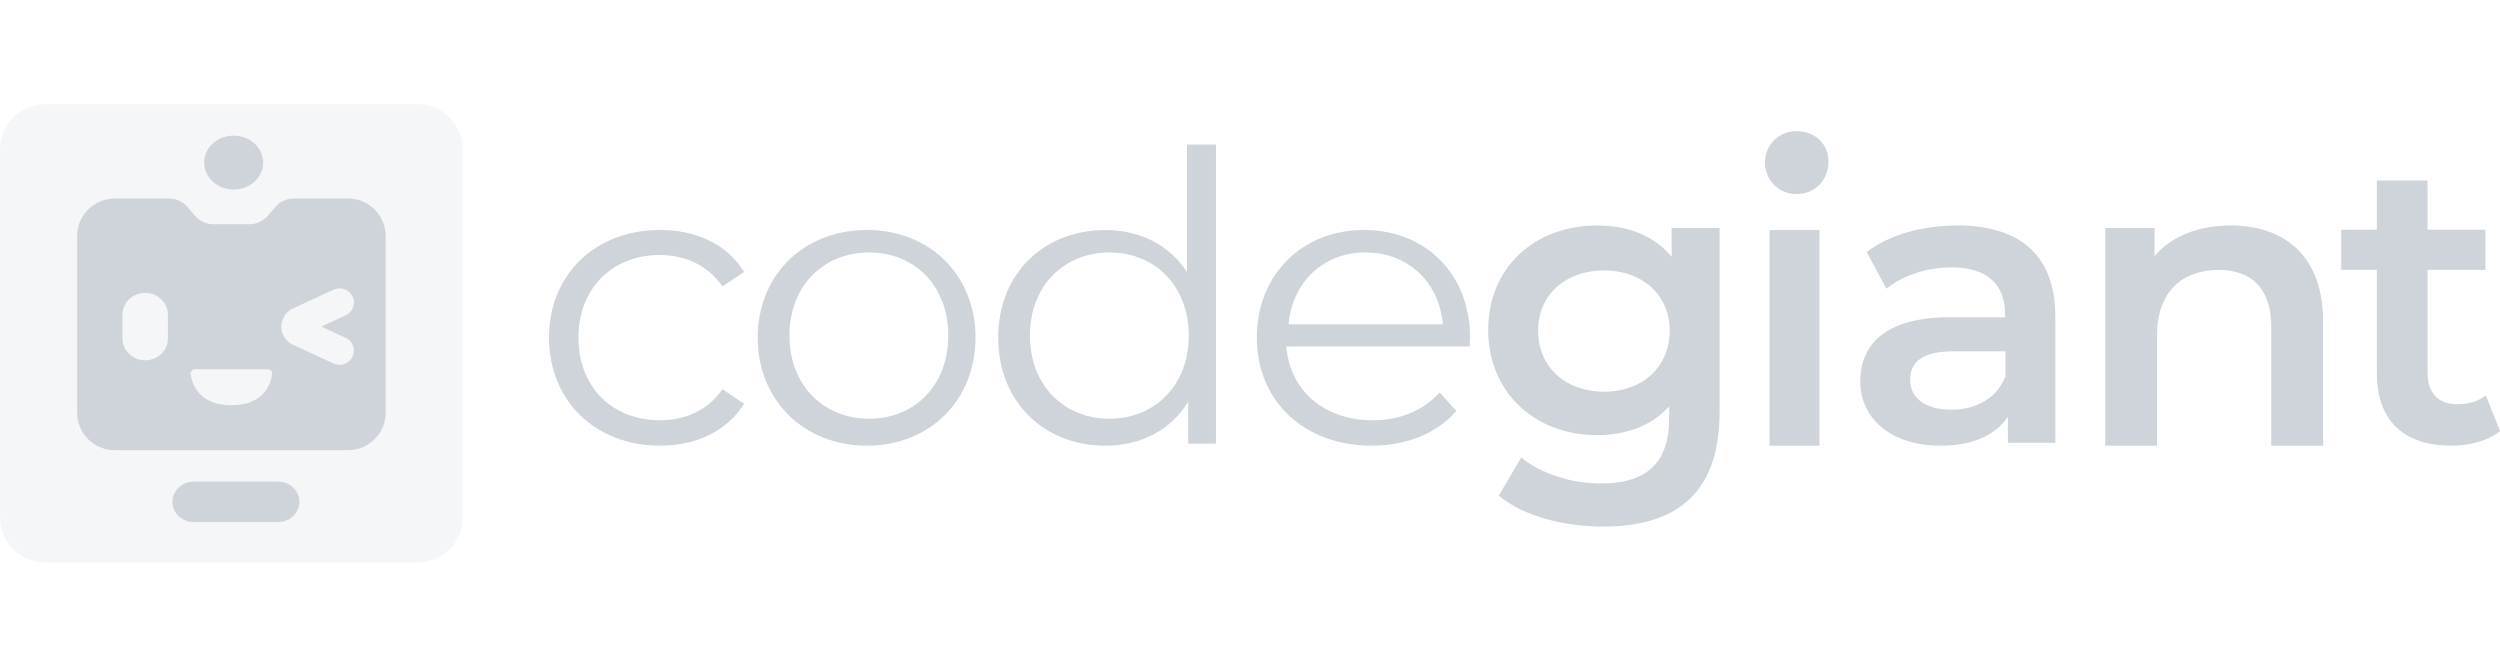 <svg width="240" height="64" viewBox="0 0 240 64" fill="none" xmlns="http://www.w3.org/2000/svg">
<path d="M40.073 10H4.356C1.95 10 0 11.931 0 14.314V49.686C0 52.069 1.95 54 4.356 54H40.073C42.478 54 44.428 52.069 44.428 49.686V14.314C44.428 11.931 42.478 10 40.073 10Z" fill="#CED4D9" fill-opacity="0.2"/>
<path fill-rule="evenodd" clip-rule="evenodd" d="M25.263 15.608C25.263 17.037 23.995 18.196 22.432 18.196C20.868 18.196 19.601 17.037 19.601 15.608C19.601 14.178 20.868 13.02 22.432 13.02C23.995 13.02 25.263 14.178 25.263 15.608Z" fill="#CED4D9"/>
<path fill-rule="evenodd" clip-rule="evenodd" d="M33.975 29.045C33.975 29.572 33.666 30.051 33.181 30.274L30.842 31.353L33.181 32.432C33.666 32.655 33.975 33.134 33.975 33.661C33.975 34.655 32.925 35.312 32.01 34.89L28.137 33.104C27.447 32.785 27.006 32.103 27.006 31.353C27.006 30.603 27.447 29.921 28.137 29.602L32.01 27.816C32.925 27.394 33.975 28.051 33.975 29.045ZM26.129 35.955C25.978 36.914 25.291 38.902 22.215 38.902C19.139 38.902 18.453 36.914 18.3 35.955C18.258 35.691 18.456 35.451 18.714 35.451H25.716C25.974 35.451 26.172 35.691 26.129 35.955ZM16.117 32.503C16.117 33.655 15.142 34.588 13.939 34.588C12.736 34.588 11.761 33.655 11.761 32.503V30.203C11.761 29.051 12.736 28.118 13.939 28.118C15.142 28.118 16.117 29.051 16.117 30.203V32.503ZM33.411 19.059H28.209C27.514 19.059 26.853 19.364 26.405 19.895L25.728 20.694C25.28 21.224 24.619 21.529 23.924 21.529H20.506C19.811 21.529 19.15 21.224 18.702 20.694L18.025 19.895C17.577 19.364 16.916 19.059 16.22 19.059H11.019C9.023 19.059 7.406 20.67 7.406 22.658V39.617C7.406 41.605 9.023 43.216 11.019 43.216H33.411C35.407 43.216 37.024 41.605 37.024 39.617V22.658C37.024 20.67 35.407 19.059 33.411 19.059Z" fill="#CED4D9"/>
<path fill-rule="evenodd" clip-rule="evenodd" d="M26.689 46.235H18.611C17.474 46.235 16.552 47.104 16.552 48.176C16.552 49.248 17.474 50.117 18.611 50.117H26.689C27.826 50.117 28.748 49.248 28.748 48.176C28.748 47.104 27.826 46.235 26.689 46.235Z" fill="#CED4D9"/>
<path fill-rule="evenodd" clip-rule="evenodd" d="M52.704 32.412C52.704 26.335 57.181 22.078 63.346 22.078C66.84 22.078 69.785 23.433 71.434 26.104L69.353 27.497C67.939 25.445 65.741 24.478 63.346 24.478C58.83 24.478 55.531 27.652 55.531 32.412C55.531 37.211 58.83 40.346 63.346 40.346C65.741 40.346 67.939 39.417 69.353 37.366L71.434 38.759C69.785 41.391 66.84 42.784 63.346 42.784C57.181 42.784 52.704 38.488 52.704 32.412Z" fill="#CED4D9"/>
<path fill-rule="evenodd" clip-rule="evenodd" d="M91.034 32.215C91.034 27.427 87.798 24.235 83.431 24.235C79.065 24.235 75.79 27.427 75.79 32.215C75.79 37.004 79.065 40.196 83.431 40.196C87.798 40.196 91.034 37.004 91.034 32.215ZM72.74 32.412C72.74 26.375 77.195 22.078 83.214 22.078C89.232 22.078 93.648 26.375 93.648 32.412C93.648 38.449 89.232 42.784 83.214 42.784C77.195 42.784 72.74 38.449 72.74 32.412Z" fill="#CED4D9"/>
<path fill-rule="evenodd" clip-rule="evenodd" d="M114.12 32.216C114.12 27.427 110.845 24.235 106.518 24.235C102.151 24.235 98.875 27.427 98.875 32.216C98.875 37.004 102.151 40.196 106.518 40.196C110.845 40.196 114.12 37.004 114.12 32.216ZM116.734 13.882V42.591H114.067V38.567C112.38 41.314 109.516 42.784 106.104 42.784C100.22 42.784 95.826 38.567 95.826 32.415C95.826 26.264 100.22 22.085 106.104 22.085C109.399 22.085 112.223 23.478 113.949 26.109V13.882H116.734Z" fill="#CED4D9"/>
<path fill-rule="evenodd" clip-rule="evenodd" d="M123.703 31.137H138.512C138.155 27.075 135.177 24.235 131.088 24.235C127.038 24.235 124.06 27.075 123.703 31.137ZM141.085 33.263H123.492C123.813 37.521 127.171 40.346 131.769 40.346C134.328 40.346 136.607 39.456 138.206 37.675L139.806 39.456C137.927 41.623 135.008 42.784 131.689 42.784C125.132 42.784 120.654 38.449 120.654 32.412C120.654 26.375 125.012 22.078 130.929 22.078C136.847 22.078 141.126 26.297 141.126 32.412C141.126 32.644 141.085 32.954 141.085 33.263Z" fill="#CED4D9"/>
<path fill-rule="evenodd" clip-rule="evenodd" d="M160.29 31.746C160.29 28.298 157.648 25.961 153.994 25.961C150.301 25.961 147.659 28.298 147.659 31.746C147.659 35.233 150.301 37.608 153.994 37.608C157.648 37.608 160.29 35.233 160.29 31.746ZM165.082 21.881V39.55C165.082 47.117 161.173 50.549 153.936 50.549C150.065 50.549 146.234 49.535 143.874 47.585L146.041 43.918C147.86 45.44 150.801 46.415 153.665 46.415C158.231 46.415 160.244 44.309 160.244 40.096V39.004C158.541 40.876 156.103 41.773 153.316 41.773C147.395 41.773 142.867 37.717 142.867 31.671C142.867 25.625 147.395 21.647 153.316 21.647C156.219 21.647 158.773 22.583 160.477 24.65V21.881H165.082Z" fill="#CED4D9"/>
<path fill-rule="evenodd" clip-rule="evenodd" d="M169.873 42.784H174.665V22.078H169.873V42.784ZM169.438 15.608C169.438 13.917 170.734 12.588 172.487 12.588C174.24 12.588 175.536 13.837 175.536 15.487C175.536 17.259 174.278 18.627 172.487 18.627C170.734 18.627 169.438 17.299 169.438 15.608Z" fill="#CED4D9"/>
<path fill-rule="evenodd" clip-rule="evenodd" d="M192.523 36.123V33.725H187.544C184.264 33.725 183.376 34.963 183.376 36.471C183.376 38.212 184.843 39.333 187.313 39.333C189.666 39.333 191.712 38.25 192.523 36.123ZM197.314 30.419V42.514H192.757V40.002C191.599 41.78 189.359 42.784 186.27 42.784C181.558 42.784 178.585 40.195 178.585 36.602C178.585 33.162 180.901 30.457 187.158 30.457H192.487V30.148C192.487 27.328 190.788 25.666 187.351 25.666C185.033 25.666 182.64 26.439 181.095 27.714L179.203 24.197C181.404 22.497 184.609 21.647 187.93 21.647C193.877 21.647 197.314 24.468 197.314 30.419Z" fill="#CED4D9"/>
<path fill-rule="evenodd" clip-rule="evenodd" d="M223.013 30.807V42.784H218.045V31.433C218.045 27.714 216.177 25.914 212.997 25.914C209.46 25.914 207.075 28.027 207.075 32.216V42.784H202.106V21.882H206.836V24.583C208.466 22.664 211.049 21.647 214.15 21.647C219.238 21.647 223.013 24.504 223.013 30.807Z" fill="#CED4D9"/>
<path fill-rule="evenodd" clip-rule="evenodd" d="M240.001 41.394C238.834 42.321 237.084 42.784 235.334 42.784C230.784 42.784 228.178 40.39 228.178 35.833V25.907H224.756V22.045H228.178V17.334H233.04V22.045H238.601V25.907H233.04V35.717C233.04 37.725 234.051 38.807 235.918 38.807C236.929 38.807 237.901 38.536 238.64 37.957L240.001 41.394Z" fill="#CED4D9"/>
</svg>
